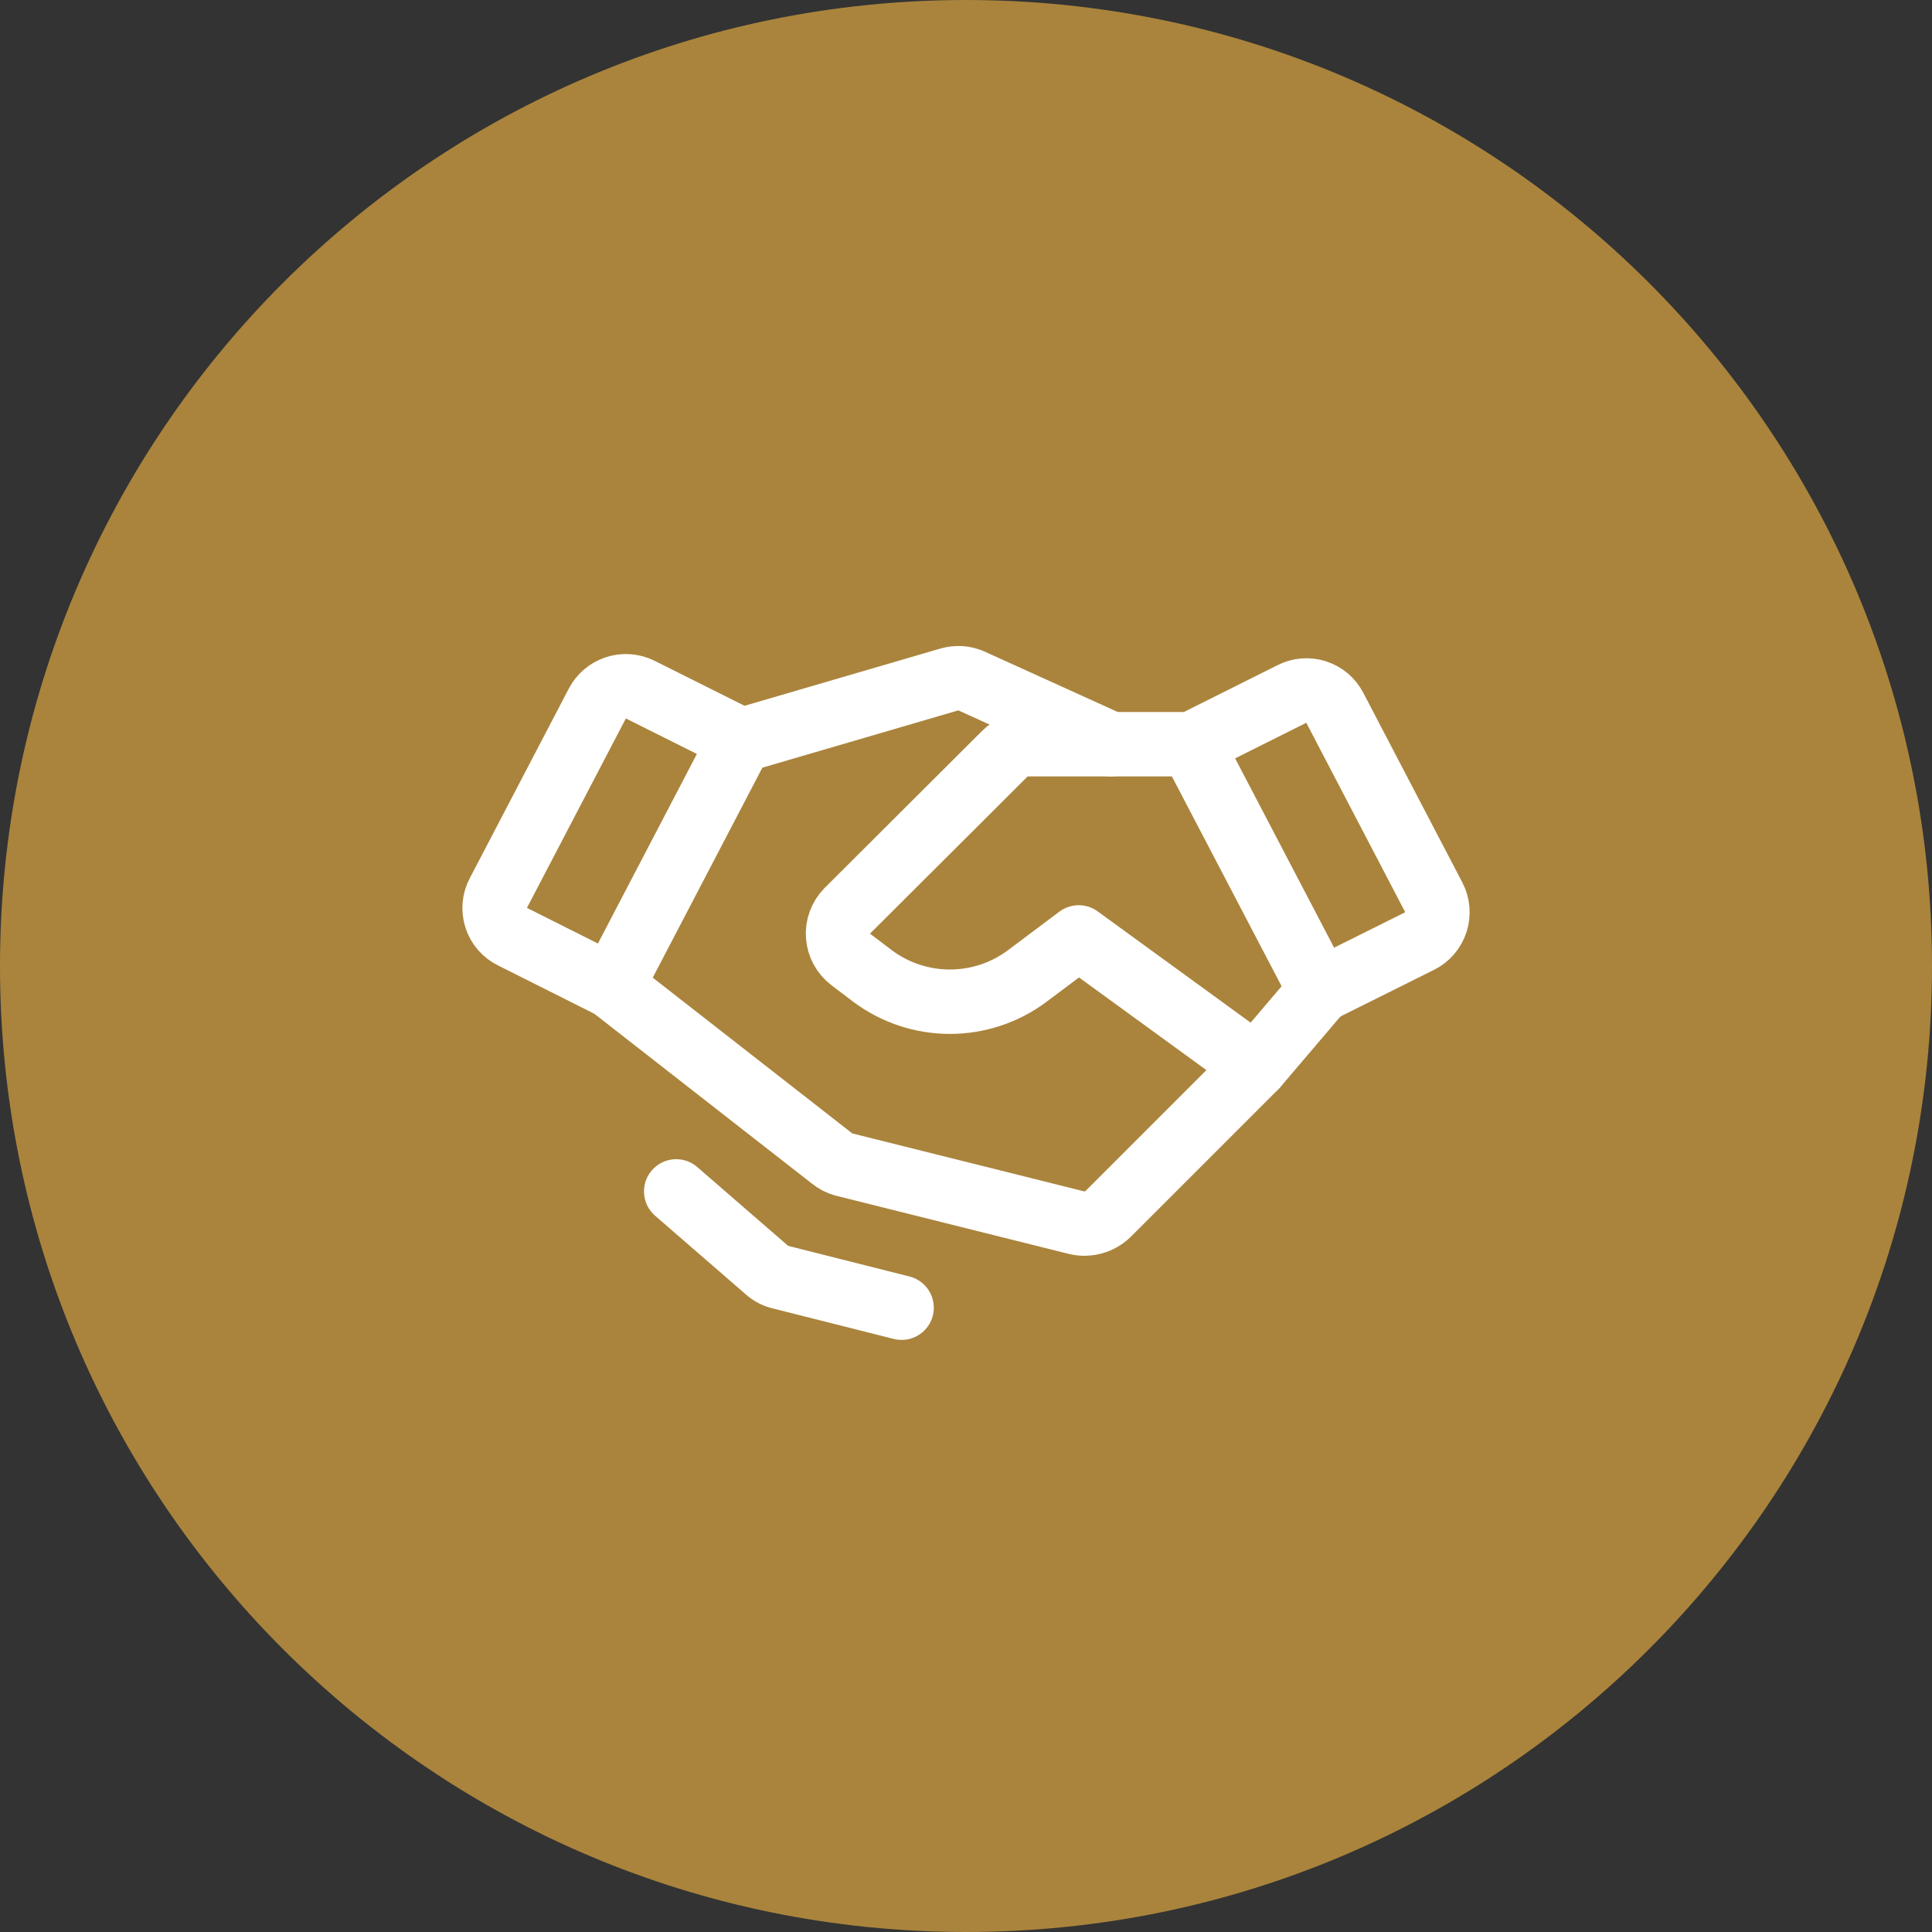 <svg width="60" height="60" viewBox="0 0 60 60" fill="none" xmlns="http://www.w3.org/2000/svg">
<rect x="0" y="0" width="60" height="60" fill="#333333" stroke="none"/>
<path d="M30 60C46.569 60 60 46.569 60 30C60 13.431 46.569 0 30 0C13.431 0 0 13.431 0 30C0 46.569 13.431 60 30 60Z" fill="#AA843C"/>
<path d="M44.087 29.225L41 30.763L37 23.113L40.125 21.55C40.357 21.432 40.627 21.41 40.875 21.49C41.123 21.569 41.33 21.744 41.45 21.975L44.525 27.863C44.587 27.98 44.626 28.11 44.637 28.242C44.649 28.375 44.634 28.509 44.593 28.636C44.553 28.763 44.487 28.881 44.4 28.982C44.313 29.083 44.207 29.166 44.087 29.225V29.225Z" stroke="white" stroke-width="2" stroke-linecap="round" stroke-linejoin="round"/>
<path d="M19 30.637L15.912 29.087C15.793 29.029 15.688 28.948 15.601 28.848C15.514 28.748 15.448 28.631 15.408 28.505C15.367 28.379 15.352 28.246 15.363 28.114C15.375 27.983 15.413 27.854 15.475 27.738L18.55 21.85C18.67 21.619 18.876 21.444 19.123 21.362C19.371 21.28 19.64 21.298 19.875 21.413L23 22.975L19 30.637Z" stroke="white" stroke-width="2" stroke-linecap="round" stroke-linejoin="round"/>
<path d="M41 30.763L39 33.113L34.4 37.713C34.275 37.83 34.123 37.915 33.957 37.961C33.792 38.007 33.618 38.011 33.45 37.975L26.2 36.163C26.068 36.126 25.944 36.062 25.837 35.975L19 30.638" stroke="white" stroke-width="2" stroke-linecap="round" stroke-linejoin="round"/>
<path d="M39 33.112L33.5 29.112L31.9 30.312C31.207 30.83 30.365 31.109 29.5 31.109C28.635 31.109 27.793 30.83 27.1 30.312L26.425 29.8C26.311 29.713 26.217 29.603 26.148 29.477C26.08 29.351 26.039 29.212 26.028 29.069C26.017 28.926 26.037 28.782 26.086 28.648C26.136 28.513 26.213 28.39 26.313 28.287L31.213 23.4C31.305 23.308 31.414 23.236 31.534 23.186C31.654 23.137 31.783 23.112 31.913 23.112H37" stroke="white" stroke-width="2" stroke-linecap="round" stroke-linejoin="round"/>
<path d="M23.074 22.975L29.487 21.1C29.715 21.035 29.958 21.053 30.174 21.15L34.499 23.113" stroke="white" stroke-width="2" stroke-linecap="round" stroke-linejoin="round"/>
<path d="M28 40.612L24.238 39.663C24.084 39.628 23.942 39.555 23.825 39.45L21 37" stroke="white" stroke-width="2" stroke-linecap="round" stroke-linejoin="round"/>
</svg>
